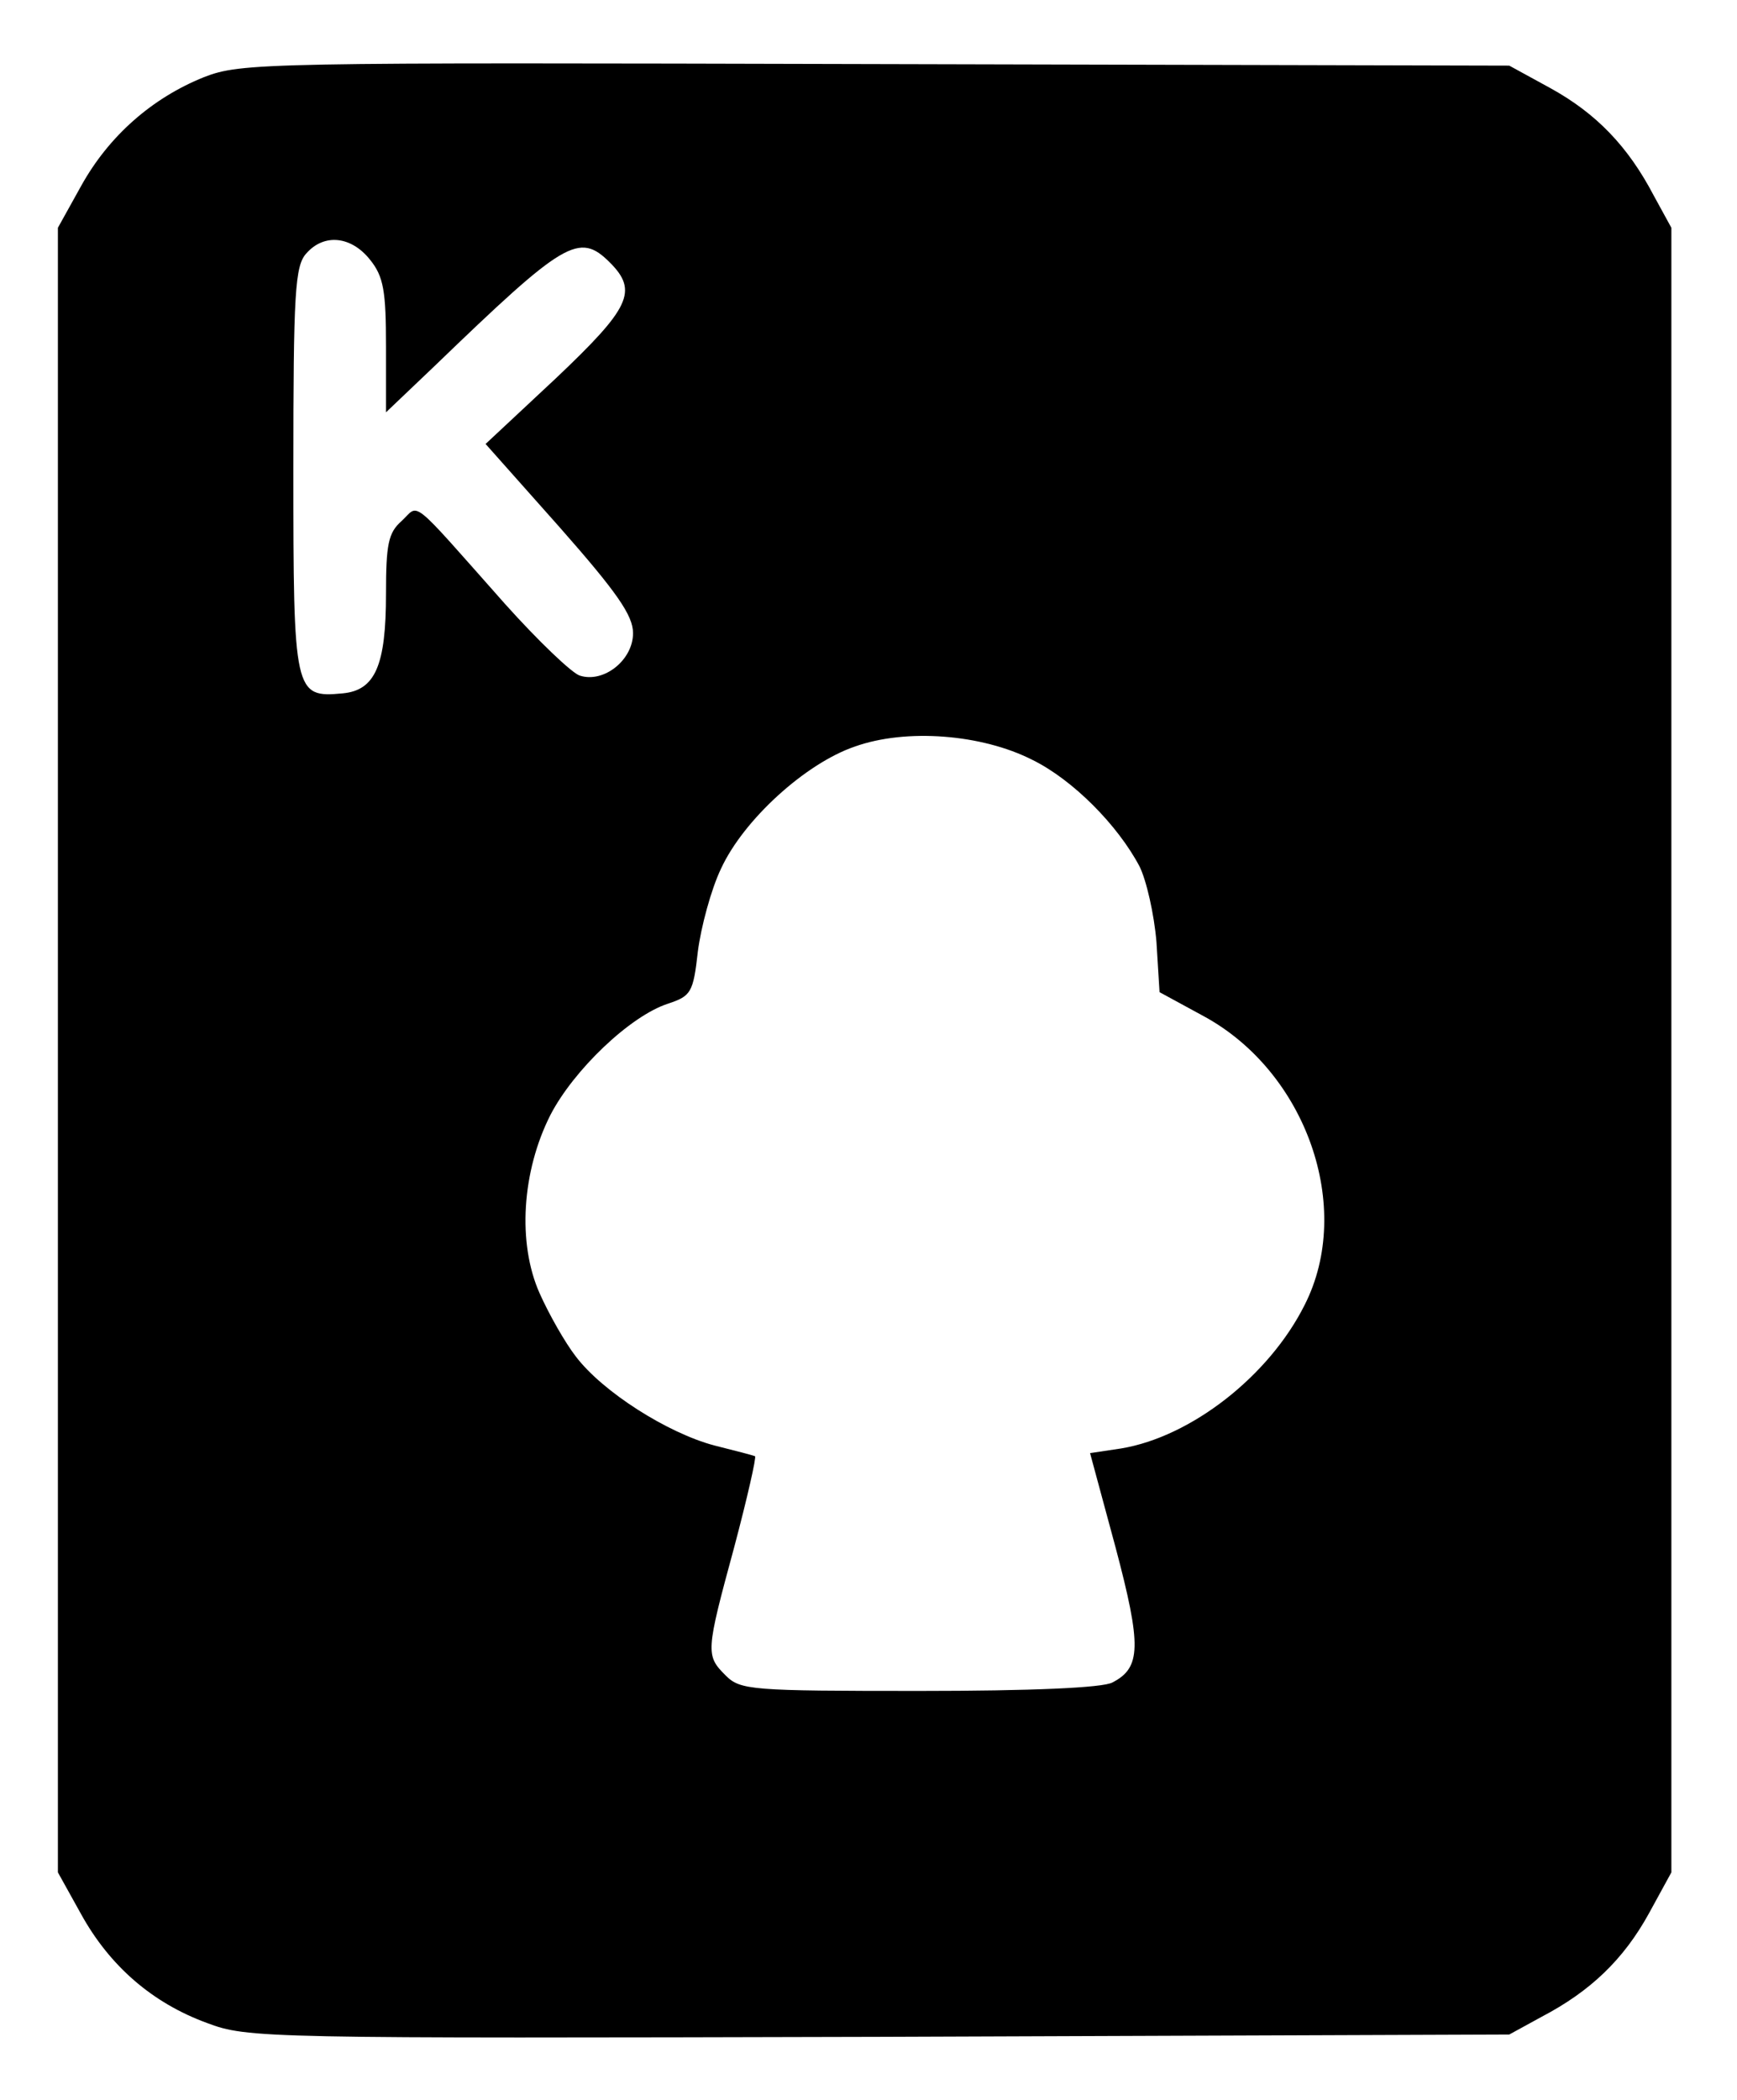 <?xml version="1.0" standalone="no"?>
<!DOCTYPE svg PUBLIC "-//W3C//DTD SVG 20010904//EN"
 "http://www.w3.org/TR/2001/REC-SVG-20010904/DTD/svg10.dtd">
<svg version="1.0" xmlns="http://www.w3.org/2000/svg"
 width="225pt" height="272pt" viewBox="0 0 225 272"
 preserveAspectRatio="xMidYMid meet">
<g transform="translate(0,272) scale(0.1,-0.1)"
fill="#000000" stroke="none">
<path d="M264 2620 c-67 -27 -123 -76 -159 -141 l-30 -54 0 -1065 0 -1065 30
-54 c37 -67 92 -115 163 -141 53 -20 71 -20 870 -18 l817 3 42 23 c63 33 106
74 139 134 l29 53 0 1065 0 1065 -23 42 c-33 63 -74 106 -134 139 l-53 29
-820 2 c-794 2 -822 2 -871 -17z m215 -236 c18 -22 21 -41 21 -113 l0 -85 63
60 c168 162 187 174 227 134 37 -37 26 -59 -70 -150 l-91 -85 96 -108 c74 -84
95 -114 95 -137 0 -35 -38 -65 -69 -55 -10 3 -54 45 -97 93 -126 142 -110 129
-134 107 -17 -15 -20 -30 -20 -94 0 -93 -14 -125 -56 -129 -63 -6 -64 0 -64
290 0 229 2 264 17 280 23 26 58 22 82 -8z m858 -648 c53 -26 111 -85 139
-138 9 -18 19 -62 22 -98 l4 -65 57 -31 c133 -72 195 -248 131 -374 -46 -92
-147 -171 -238 -186 l-40 -6 33 -122 c34 -128 33 -156 -4 -175 -12 -7 -106
-11 -250 -11 -218 0 -232 1 -251 20 -26 26 -26 30 11 166 17 64 29 117 27 118
-2 1 -25 7 -53 14 -60 16 -144 69 -179 115 -14 18 -35 55 -47 82 -29 65 -23
158 14 231 30 58 103 128 152 144 30 10 33 14 39 68 4 31 17 80 30 107 29 63
109 136 173 158 67 24 165 16 230 -17z"/>
</g>
</svg>
